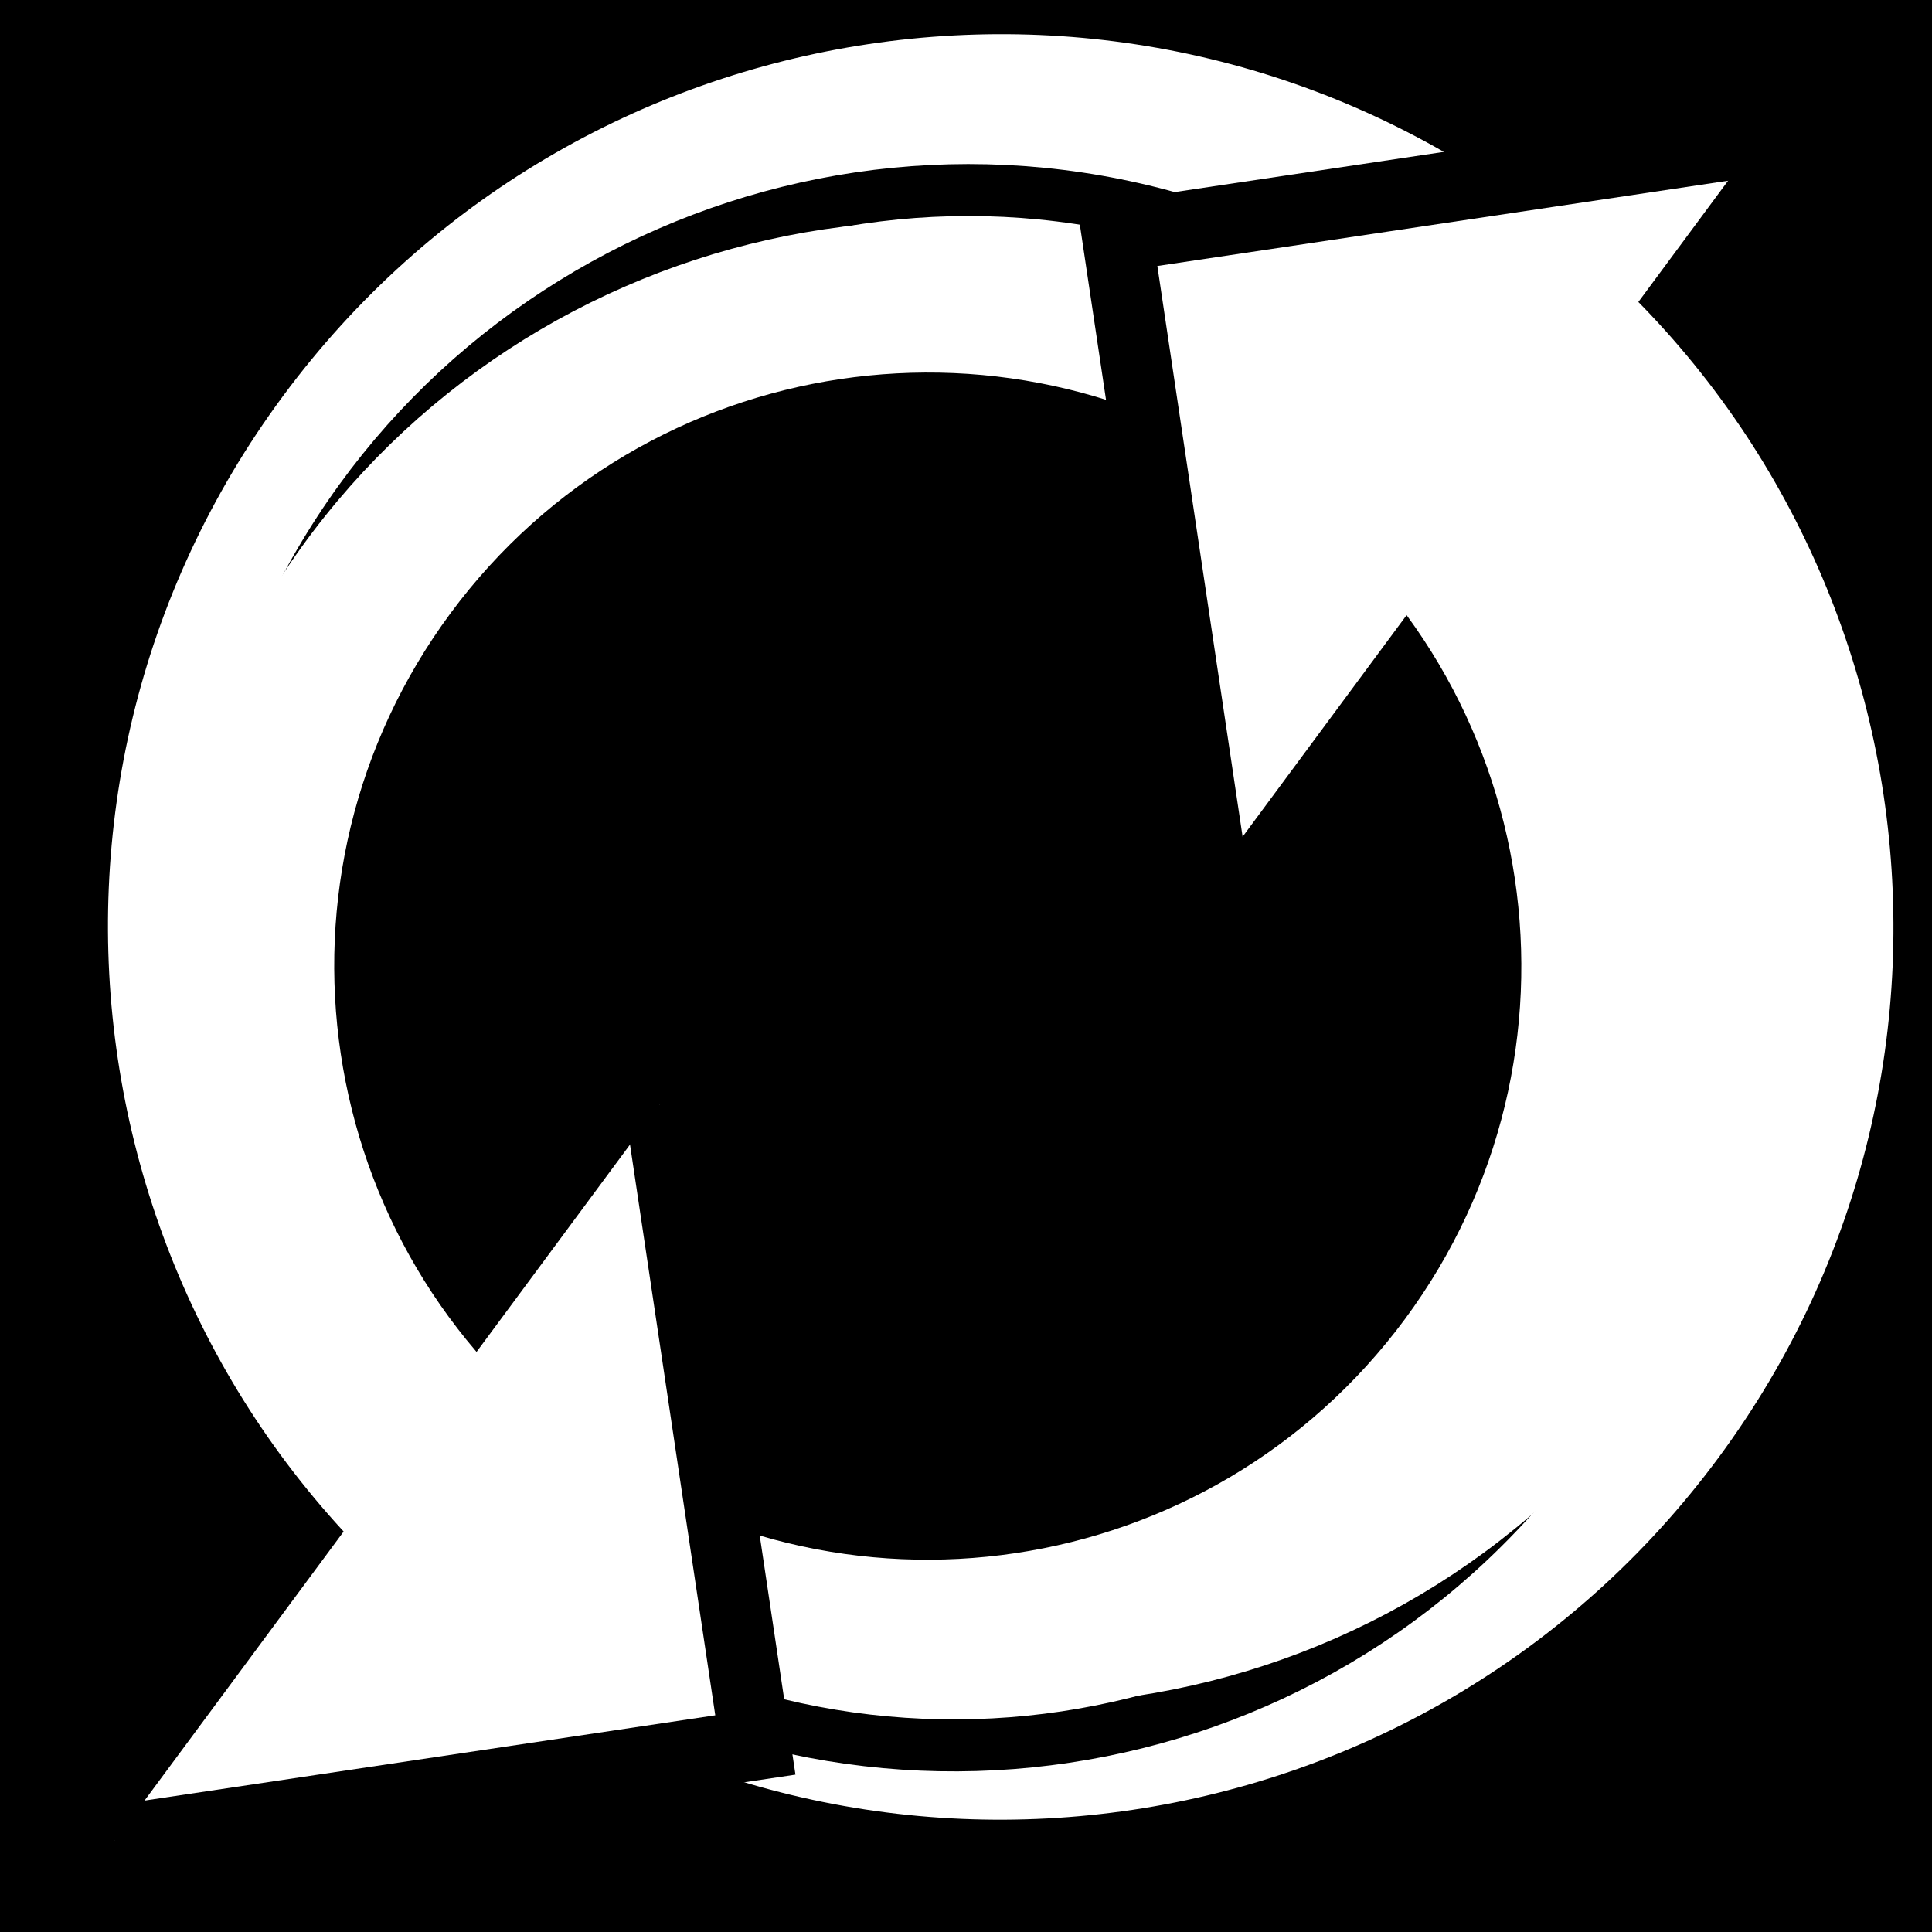 <svg viewBox="0 0 512 512" xmlns="http://www.w3.org/2000/svg">
<path d="m0,0h512v512h-512z"/>
<g transform="matrix(18.689,0,0,18.689,-9759.167,-31999.969)">
<path d="m544.92,1726.927c0,4.335-3.514,7.848-7.848,7.848s-7.848-3.514-7.848-7.848 3.514-7.848 7.848-7.848 7.848,3.514 7.848,7.848z" fill="#fff" stroke="#000" stroke-width=".596" transform="matrix(1.348,.997,-.997,1.348,1534.151,-1137.979)"/>
<path d="m544.92,1726.927c0,4.335-3.514,7.848-7.848,7.848s-7.848-3.514-7.848-7.848 3.514-7.848 7.848-7.848 7.848,3.514 7.848,7.848z" transform="matrix(.862,.638,-.638,.862,1174.167,-105.328)"/>
<path d="m544.285,1732.667c-3.499,4.73-10.17,5.728-14.9,2.228" fill="none" stroke="#000" stroke-width=".737"/>
<path d="m526.006,1721.683c2.156-5.474 8.341-8.165 13.816-6.009" fill="none" stroke="#000" stroke-width=".737"/>
<path d="m545.051,1731.784c-3.605,4.65-10.297,5.497-14.947,1.892" fill="none" stroke="#fff"/>
<path d="m525.688,1722.395c2.279-5.424 8.523-7.974 13.948-5.696" fill="none" stroke="#fff"/>
<g transform="matrix(.804,.595,-.595,.804,1131.531,19.812)">
<path d="m533.684,1729.531 6.492,6.492-6.492,6.492" fill="#fff" stroke="#000"/>
<path d="m538.069,1722.271-6.492-6.492 6.492-6.492" fill="#fff" stroke="#000"/>
</g>
</g>
</svg>

